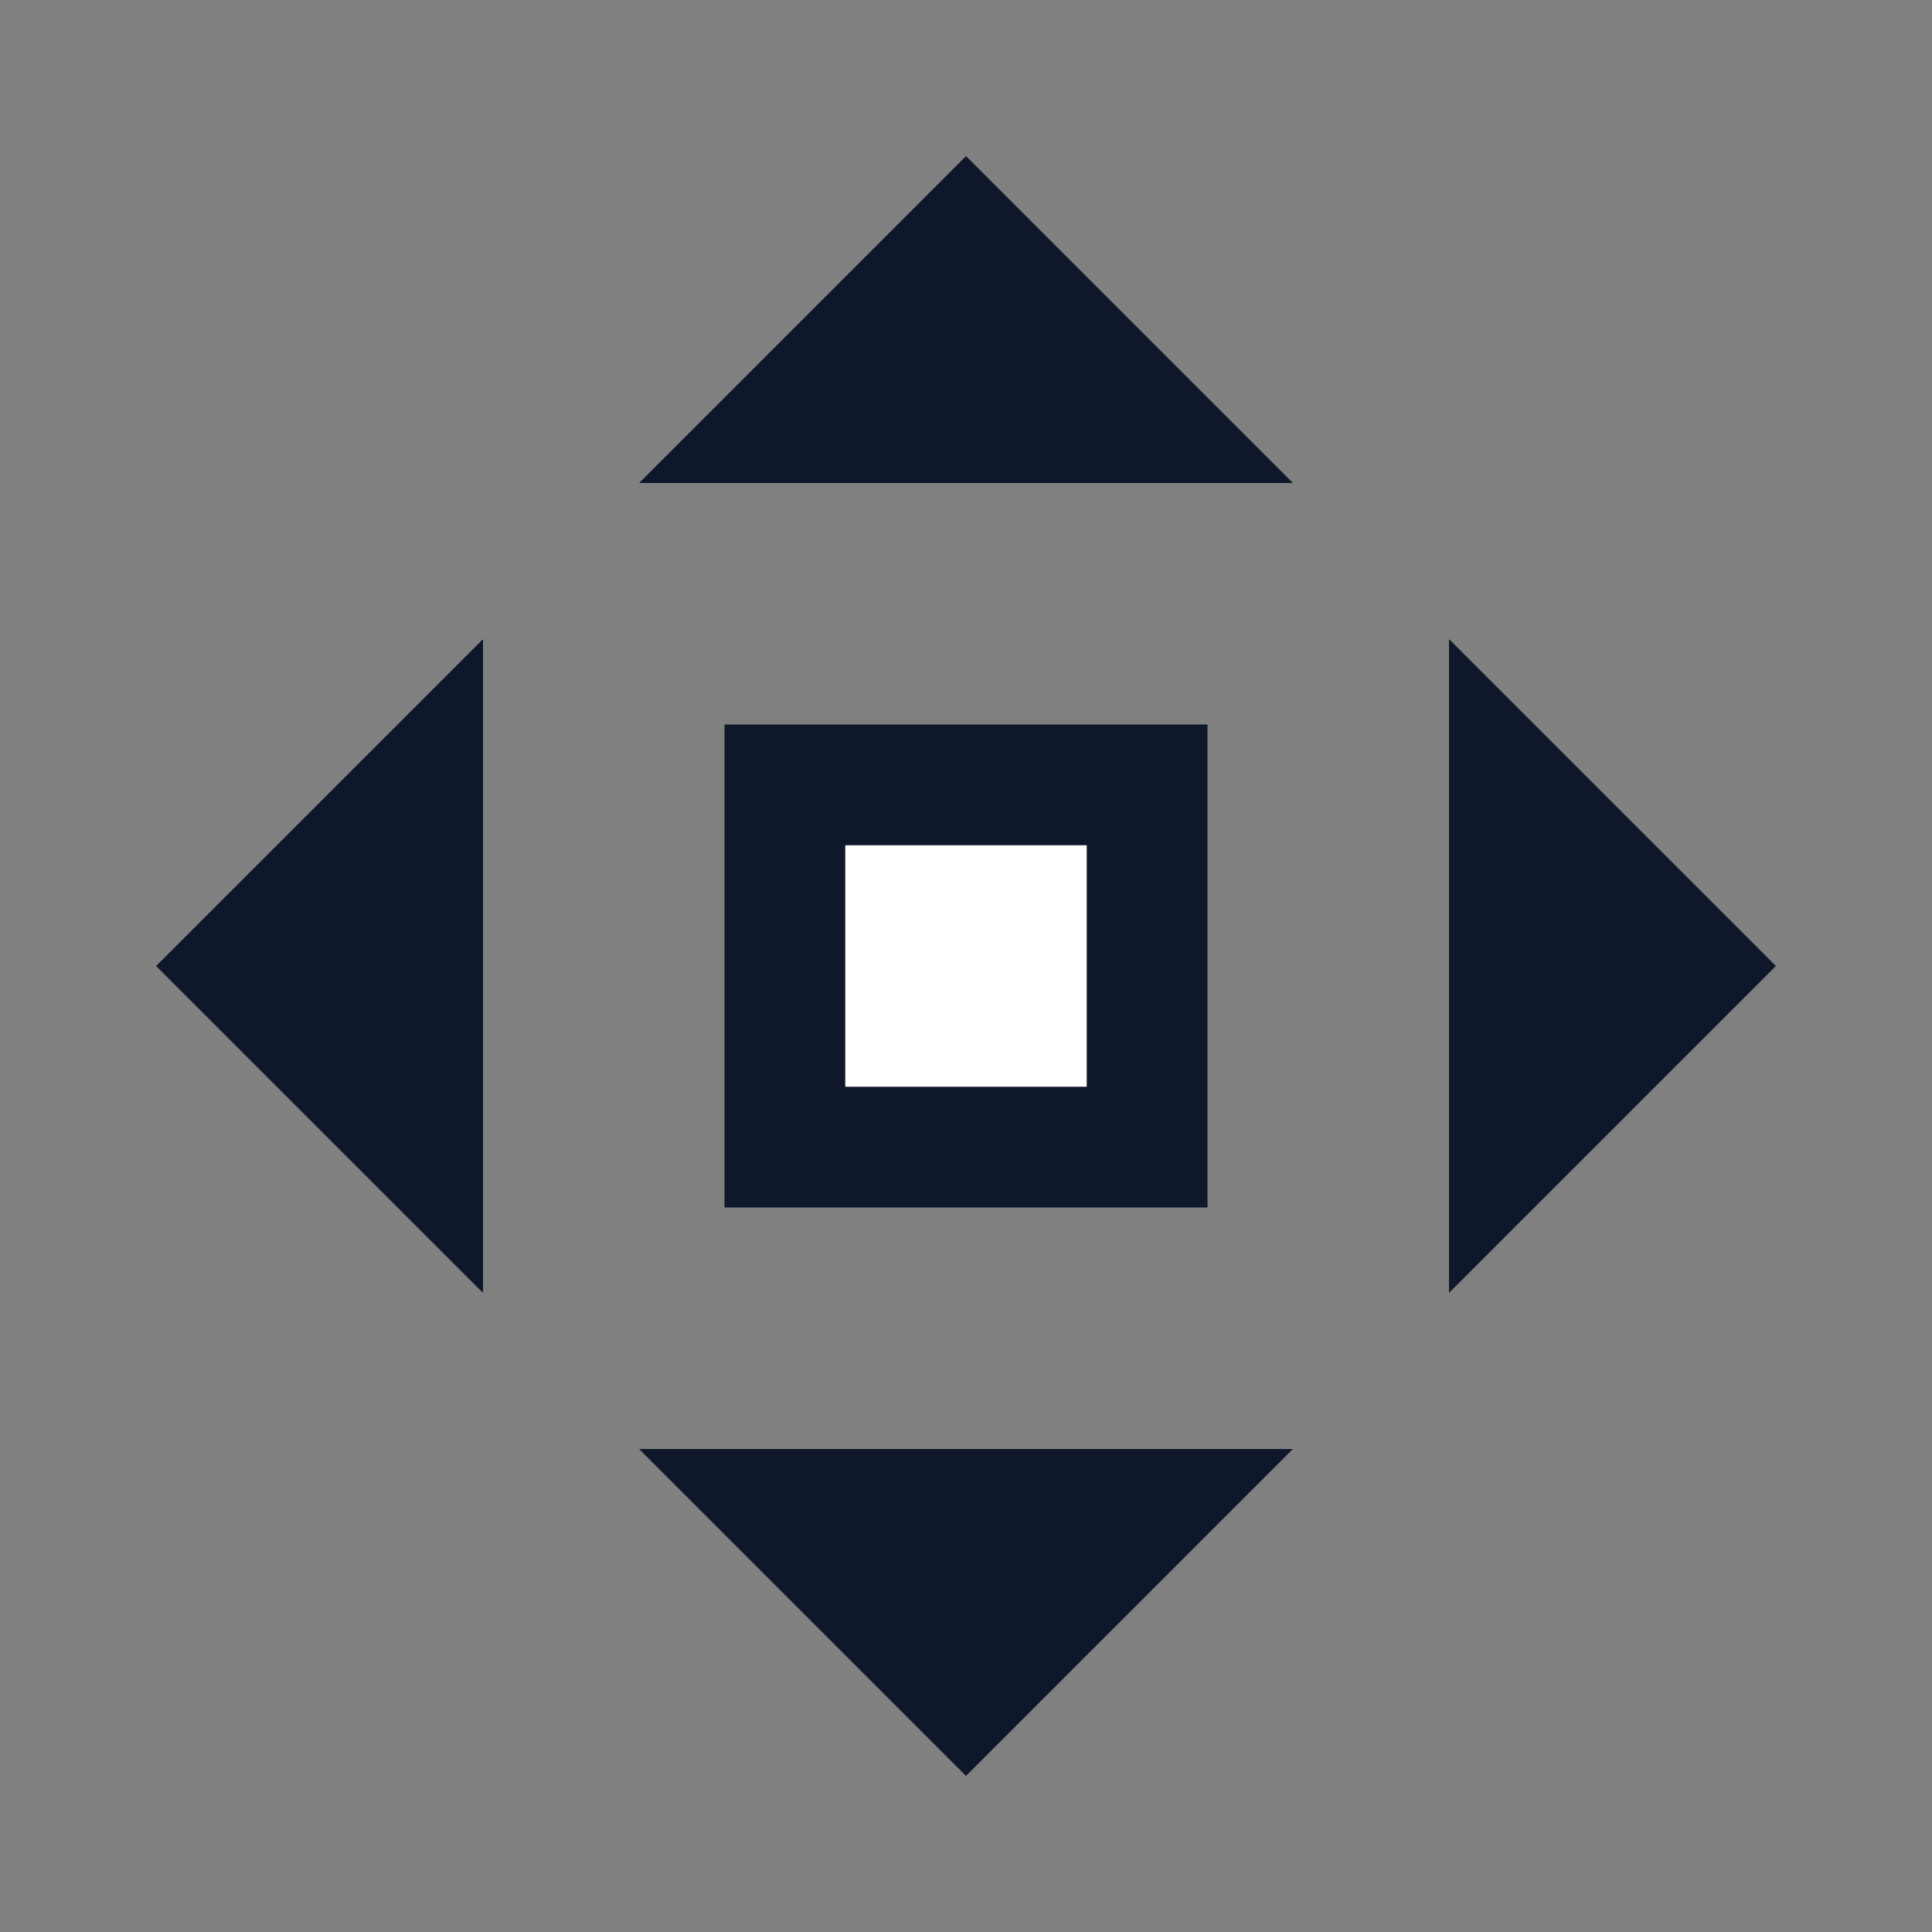 <svg width="24" height="24" viewBox="0 0 24 24" fill="none" xmlns="http://www.w3.org/2000/svg">
<rect x="0" y="0" width="24" height="24" fill="#808080" stroke="none"/>
<path d="M14.25 5.25L12 3L9.75 5.25L14.25 5.25Z" fill="#0F172A" stroke="#0F172A" stroke-width="1.5" stroke-linecap="round"/>
<path d="M18.75 14.25L21 12L18.75 9.75L18.75 14.25Z" fill="#0F172A" stroke="#0F172A" stroke-width="1.5" stroke-linecap="round"/>
<path d="M14.25 18.75L12 21L9.75 18.75L14.25 18.75Z" fill="#0F172A" stroke="#0F172A" stroke-width="1.5" stroke-linecap="round"/>
<path d="M5.25 14.25L3 12L5.25 9.75L5.25 14.25Z" fill="#0F172A" stroke="#0F172A" stroke-width="1.5" stroke-linecap="round"/>
<path d="M9.75 9.75H14.25V14.25H9.75V9.75Z" fill="white" stroke="#0F172A" stroke-width="1.5" stroke-linecap="square"/>
</svg>
